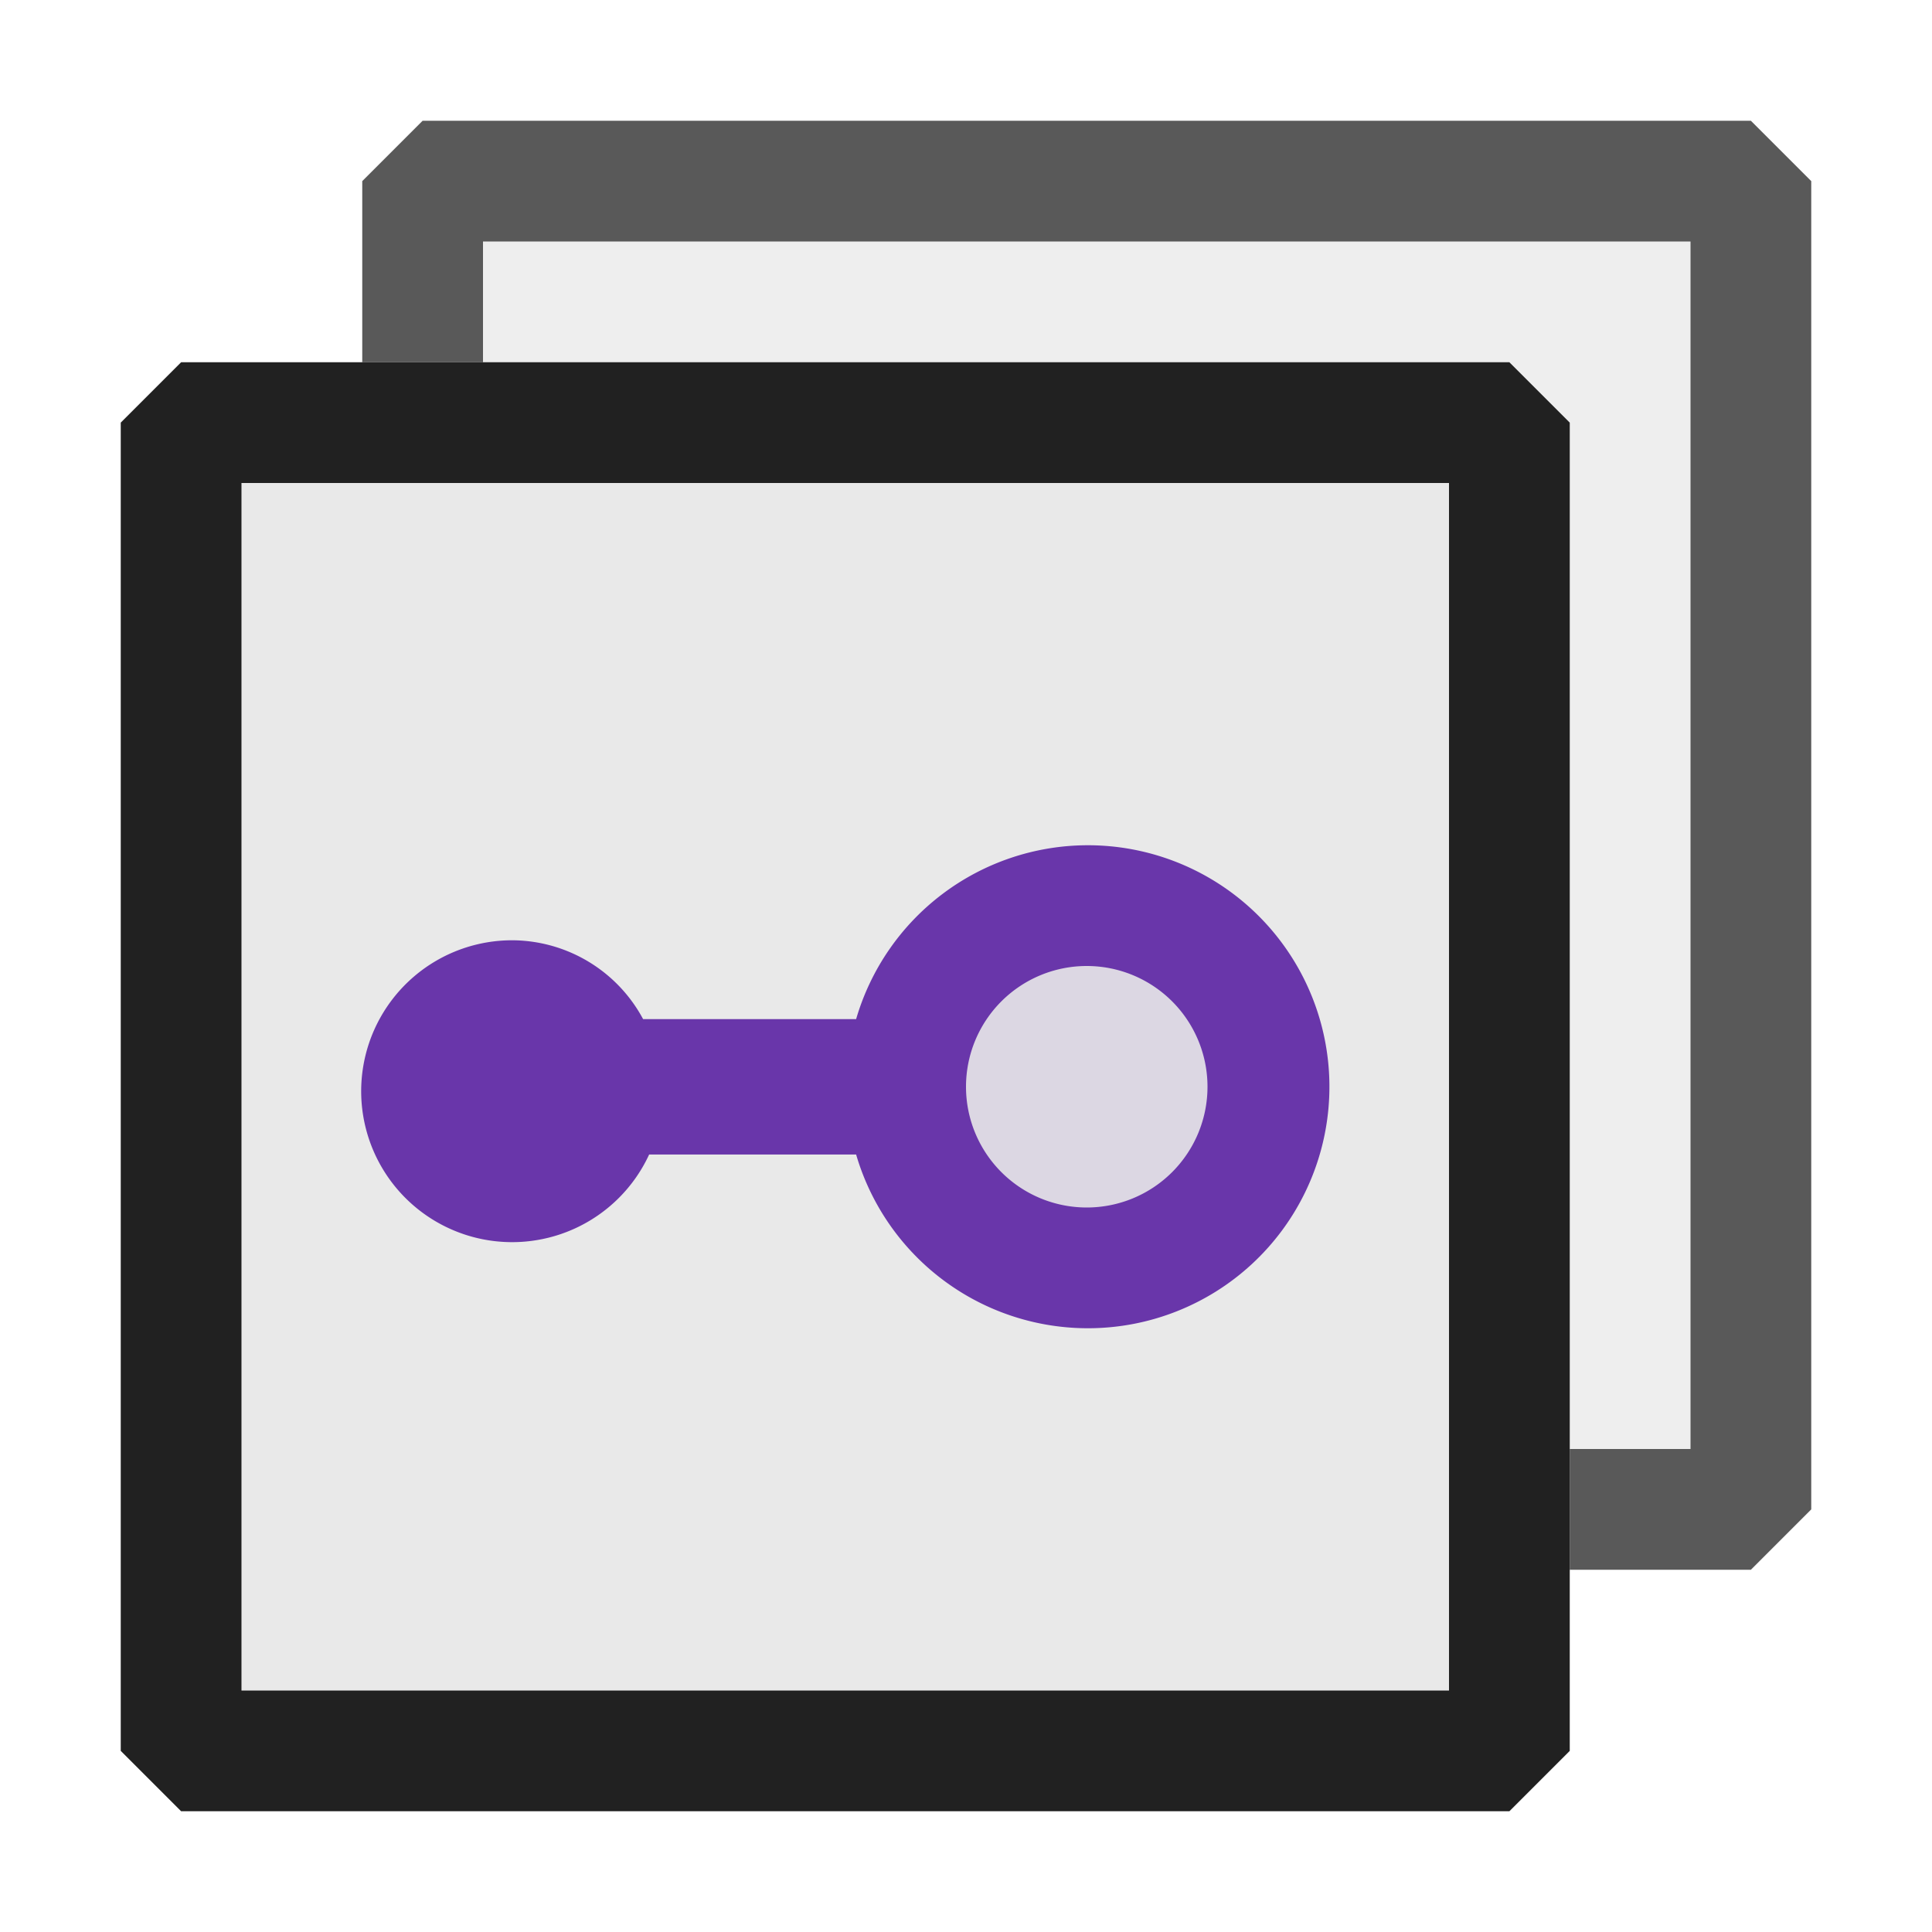 <svg xmlns="http://www.w3.org/2000/svg" viewBox="0 0 16 16">
  <defs>
    <style>.canvas{fill: none; opacity: 0;}.light-defaultgrey-10{fill: #212121; opacity: 0.1;}.light-defaultgrey{fill: #212121; opacity: 1;}.light-purple-10{fill: #6936aa; opacity: 0.1;}.light-purple{fill: #6936aa; opacity: 1;}.cls-1{opacity:0.75;}</style>
  </defs>
  <title>IconLightFSInterfaceCollection</title>
  <g id="canvas" class="canvas">
    <path class="canvas" d="M16,16H0V0H16Z" />
  </g>
  <g id="level-1">
    <g class="cls-1">
      <path class="light-defaultgrey-10" d="M13,12H12V4H4V2H14V12Z" />
      <path class="light-defaultgrey" d="M15,1.5v11l-.5.5H13V12h1V2H4V3H3V1.5L3.5,1h11Z" />
    </g>
    <path class="light-defaultgrey-10" d="M12,14H2V4H12Z" />
    <path class="light-defaultgrey" d="M12.5,3H1.5L1,3.5v11l.5.5h11l.5-.5V3.5ZM12,14H2V4H12Z" />
    <path class="light-purple-10" d="M10.5,9A1.5,1.5,0,1,1,9,7.5,1.5,1.5,0,0,1,10.5,9Z" />
    <path class="light-purple" d="M9,7A2,2,0,0,0,7.09,8.44H5.326A1.236,1.236,0,0,0,4.25,7.787,1.25,1.25,0,1,0,5.376,9.561H7.09A2,2,0,1,0,9,7Zm0,3a1,1,0,1,1,1-1A1,1,0,0,1,9,10Z" />
  </g>
</svg>
